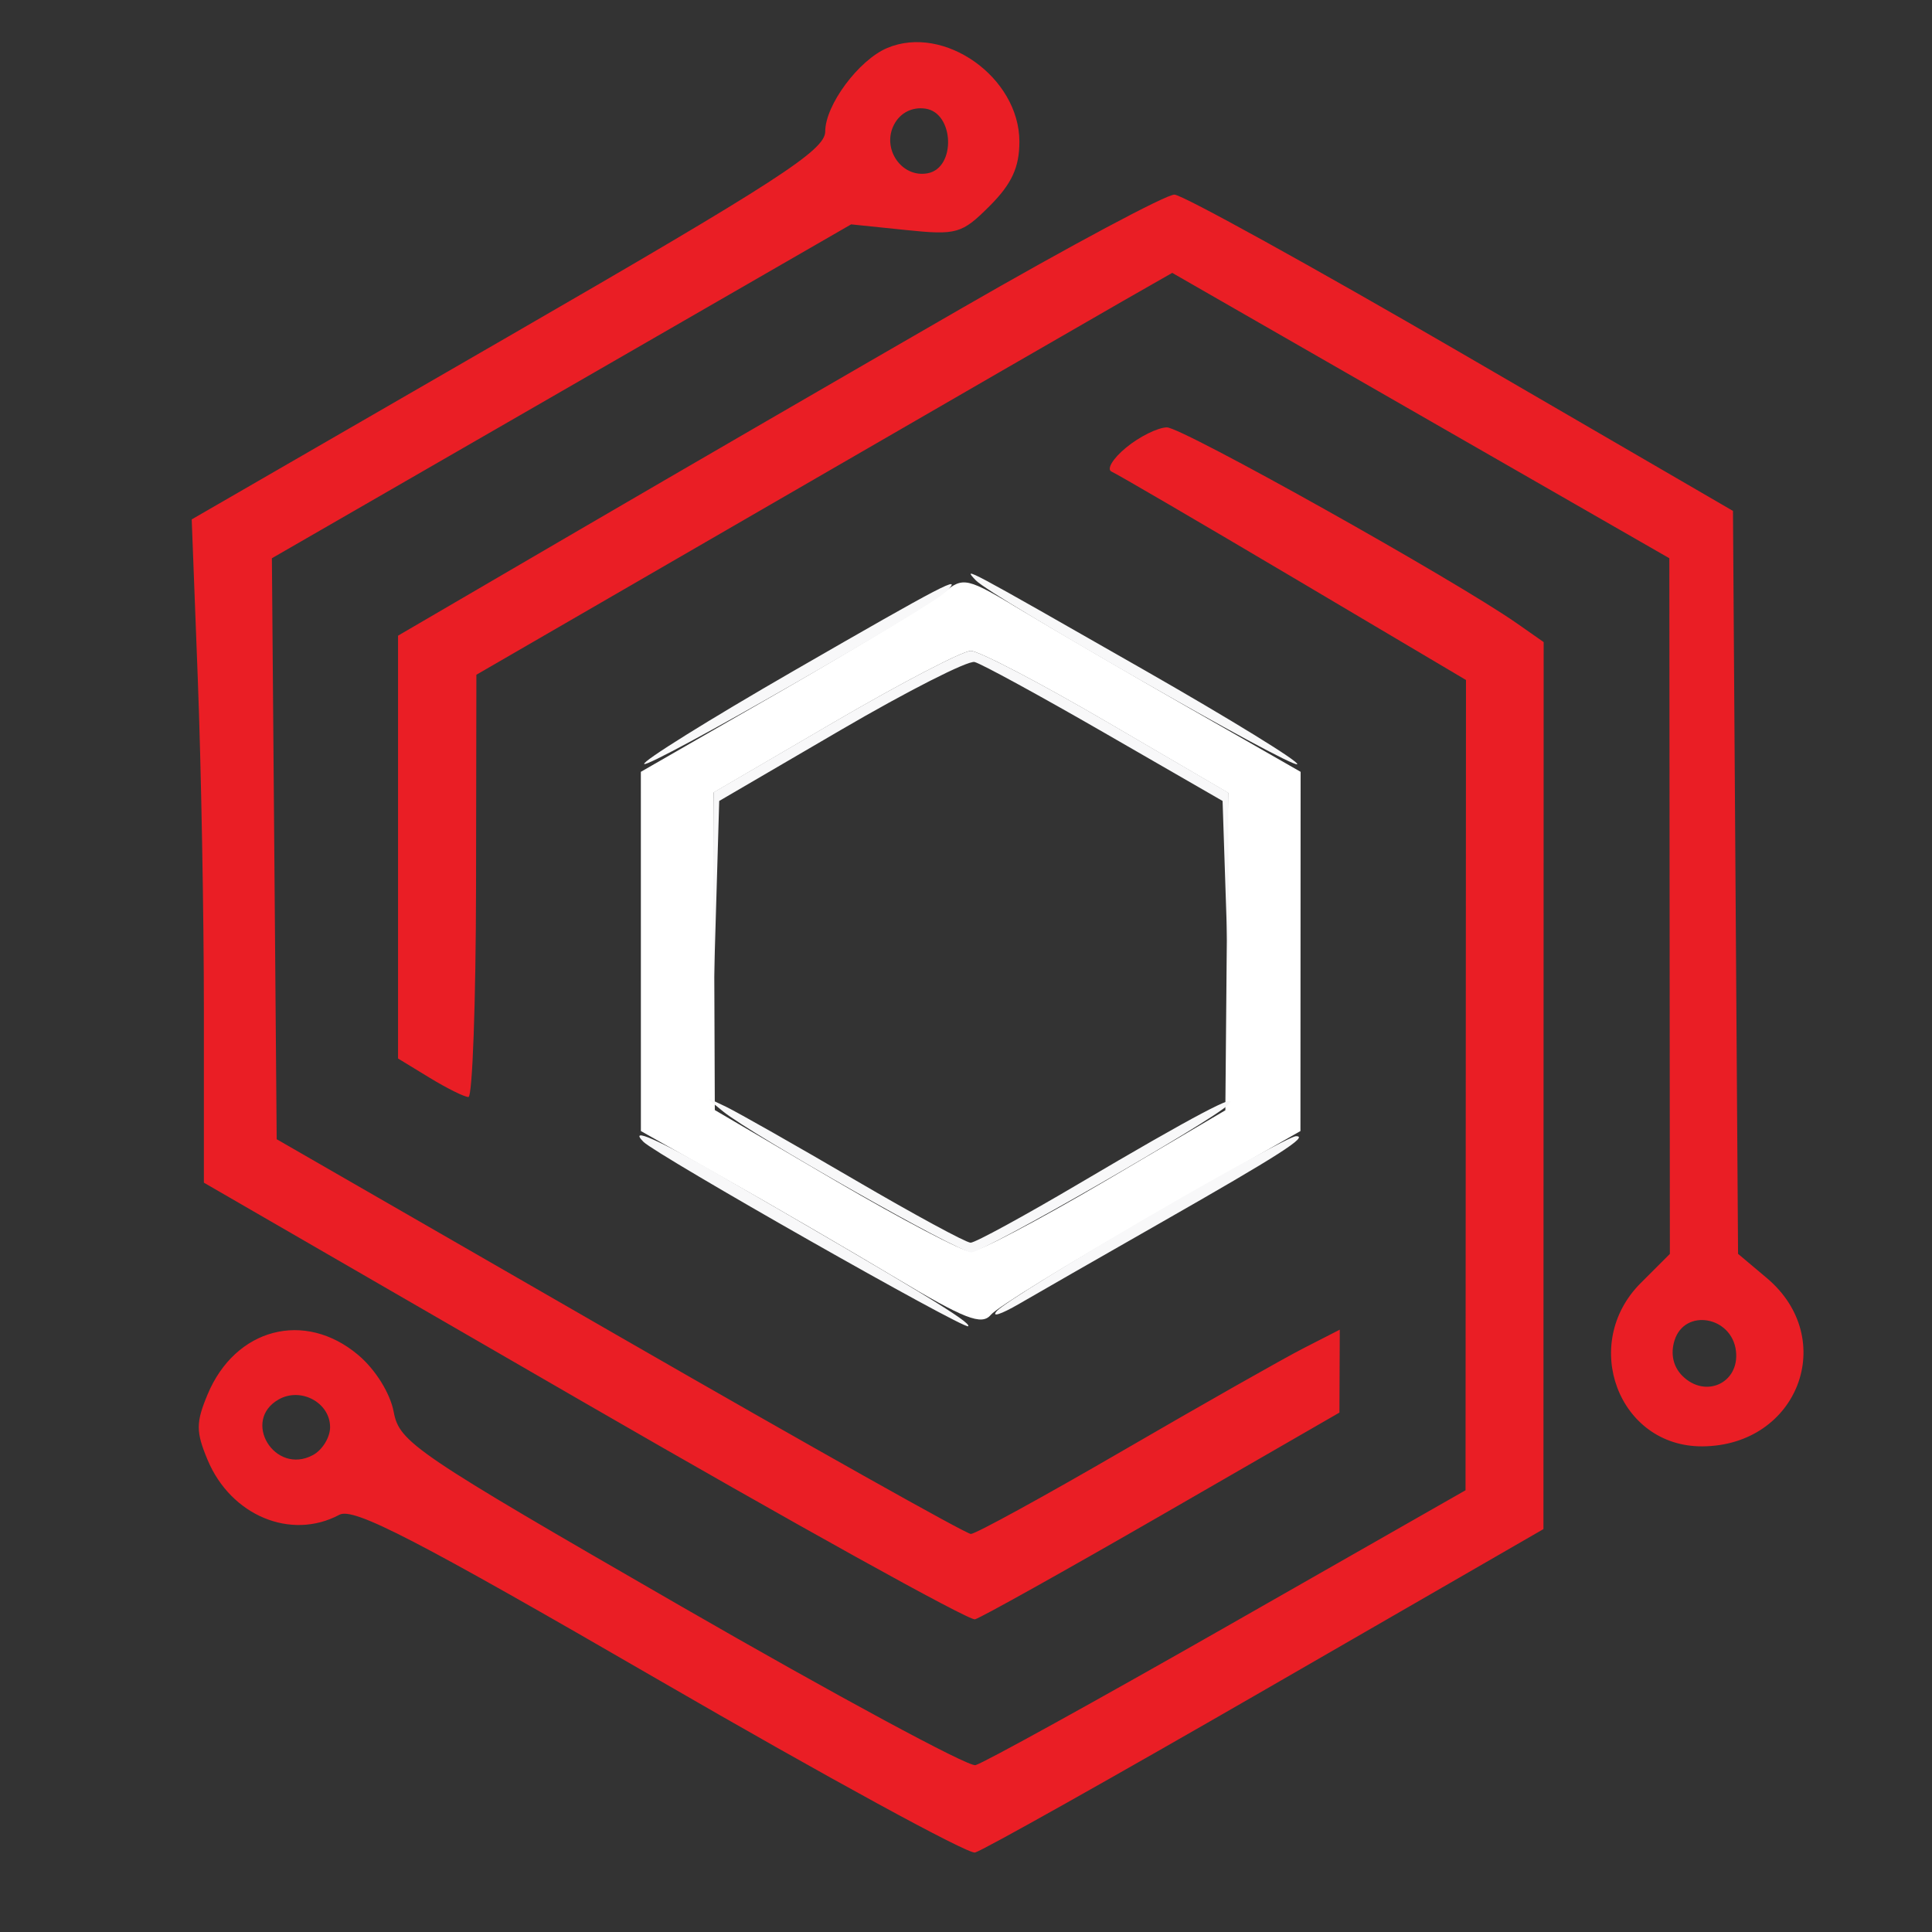 <svg xmlns="http://www.w3.org/2000/svg" width="199" height="199" viewBox="0 0 199 199" version="1.1"><rect x="0" y="0" width="199" height="199" fill="#333333" stroke="none"/><path d="M 97.169 61.065 C 95.984 62.024, 88.488 66.564, 80.512 71.155 L 66.009 79.500 66.011 98 L 66.013 116.500 74.757 121.441 C 79.565 124.158, 87.420 128.726, 92.211 131.591 C 99.385 135.881, 101.122 136.557, 102.061 135.426 C 102.688 134.671, 110.119 130.103, 118.575 125.276 L 133.948 116.500 133.957 98 L 133.966 79.500 122.733 73.070 C 116.555 69.533, 108.760 64.993, 105.411 62.980 C 99.521 59.440, 99.252 59.377, 97.169 61.065 M 86 74.331 L 73.500 81.633 73.564 97.986 L 73.628 114.339 86.064 121.630 C 92.904 125.640, 99.175 128.920, 100 128.919 C 100.825 128.918, 107.060 125.642, 113.856 121.639 L 126.213 114.361 126.356 98.011 L 126.500 81.661 114 74.357 C 107.125 70.340, 100.825 67.048, 100 67.042 C 99.175 67.035, 92.875 70.315, 86 74.331" stroke="none" fill="#ffffff" fill-rule="evenodd"/><path d="M 91.388 4.942 C 88.447 6.183, 85 10.823, 85 13.542 C 85 15.474, 80.109 18.639, 52.373 34.657 L 19.746 53.500 20.373 69.910 C 20.718 78.935, 21 94.307, 21 104.069 L 21 121.818 60.158 144.452 C 81.696 156.900, 99.815 166.954, 100.424 166.793 C 101.033 166.632, 109.728 161.775, 119.748 156 L 137.964 145.500 137.982 141.230 L 138 136.959 134.250 138.878 C 132.188 139.934, 123.837 144.668, 115.692 149.399 C 107.548 154.129, 100.487 158, 100 158 C 99.514 158, 83.227 148.852, 63.808 137.671 L 28.500 117.343 28.252 87.421 L 28.005 57.500 57.837 40.305 L 87.669 23.110 93.277 23.689 C 98.553 24.234, 99.068 24.086, 101.943 21.211 C 104.208 18.946, 105 17.231, 105 14.593 C 105 7.969, 97.245 2.471, 91.388 4.942 M 92.106 12.801 C 90.770 15.298, 92.873 18.364, 95.566 17.845 C 98.494 17.281, 98.283 11.611, 95.318 11.189 C 93.962 10.996, 92.746 11.607, 92.106 12.801 M 98.971 31.798 C 87.712 38.286, 70.063 48.518, 59.750 54.534 L 41 65.474 41 87.252 L 41 109.029 44.250 111.011 C 46.038 112.101, 47.837 112.994, 48.250 112.996 C 48.663 112.998, 49.015 103.213, 49.034 91.250 L 49.068 69.500 79.784 51.727 C 96.678 41.951, 112.805 32.638, 115.621 31.030 L 120.743 28.107 146.344 42.803 L 171.945 57.500 171.972 93.327 L 172 129.154 169 132.154 C 162.727 138.427, 166.719 149.024, 175.339 148.978 C 185.196 148.925, 189.419 137.896, 181.978 131.635 L 179.024 129.149 178.762 90.887 L 178.500 52.625 150.500 36.358 C 135.100 27.412, 121.812 20.071, 120.971 20.046 C 120.130 20.021, 110.230 25.309, 98.971 31.798 M 116 46.096 C 114.625 47.225, 113.950 48.342, 114.500 48.580 C 115.050 48.817, 123.487 53.743, 133.250 59.526 L 151 70.041 150.976 111.770 L 150.953 153.500 126.401 167.500 C 112.898 175.200, 101.228 181.642, 100.470 181.815 C 99.711 181.988, 86.059 174.619, 70.133 165.439 C 42.705 149.631, 41.143 148.574, 40.554 145.435 C 40.190 143.498, 38.668 141.057, 36.889 139.560 C 31.379 134.924, 24.235 136.799, 21.381 143.631 C 20.171 146.528, 20.171 147.472, 21.381 150.369 C 23.782 156.115, 29.969 158.692, 34.956 156.024 C 36.427 155.236, 42.807 158.537, 67.933 173.089 C 85.067 183.012, 99.690 190.988, 100.428 190.815 C 101.167 190.642, 114.643 183.075, 130.374 174 L 158.978 157.500 158.989 111.818 L 159 66.136 156.250 64.212 C 149.872 59.751, 121.746 44.002, 120.192 44.022 C 119.262 44.034, 117.375 44.968, 116 46.096 M 172.483 138.053 C 172.046 139.432, 172.338 140.767, 173.286 141.714 C 175.657 144.085, 179.189 142.454, 178.808 139.164 C 178.394 135.579, 173.539 134.727, 172.483 138.053 M 28.724 144.134 C 24.838 146.309, 28.294 151.983, 32.224 149.880 C 33.201 149.357, 34 148.061, 34 147 C 34 144.485, 31.005 142.858, 28.724 144.134" stroke="none" fill="#ea1e25" fill-rule="evenodd"/><path d="M 100.500 59.766 C 102.090 61.451, 133.125 79.208, 133.618 78.715 C 133.863 78.470, 126.736 74.086, 117.782 68.971 C 99.110 58.307, 99.136 58.321, 100.500 59.766 M 81.702 69.126 C 73.013 74.137, 66.108 78.441, 66.357 78.691 C 66.816 79.150, 95.695 62.656, 97.450 60.933 C 99.348 59.069, 97.223 60.175, 81.702 69.126 M 86 74.320 L 73.500 81.610 73.454 93.555 L 73.408 105.500 73.744 94 L 74.081 82.500 86.606 75.189 C 93.494 71.168, 99.695 68.018, 100.384 68.189 C 101.074 68.360, 107.103 71.650, 113.783 75.500 L 125.928 82.500 126.267 92.752 L 126.607 103.004 126.553 92.319 L 126.500 81.634 114 74.344 C 107.125 70.334, 100.825 67.048, 100 67.042 C 99.175 67.035, 92.875 70.310, 86 74.320 M 74.500 114.497 C 77.545 116.944, 98.778 129, 100.043 129 C 101.283 129, 124.930 115.415, 126.500 113.800 C 127.960 112.298, 122.883 114.980, 111.169 121.898 C 105.486 125.254, 100.450 128, 99.976 128 C 99.503 128, 94.153 125.098, 88.087 121.551 C 82.021 118.004, 76.033 114.604, 74.779 113.996 C 72.557 112.918, 72.550 112.930, 74.500 114.497 M 66.278 117.612 C 67.653 118.987, 99.347 136.986, 99.726 136.607 C 100.100 136.233, 94.603 132.888, 74.326 121.152 C 67.815 117.384, 64.665 115.998, 66.278 117.612 M 118.201 125.378 C 110.337 129.954, 103.362 134.288, 102.701 135.009 C 102.041 135.730, 103.075 135.404, 105 134.285 C 106.925 133.165, 113.450 129.427, 119.500 125.977 C 131.841 118.939, 134.890 116.986, 133.473 117.030 C 132.938 117.046, 126.066 120.803, 118.201 125.378" stroke="none" fill="#f8f8f9" fill-rule="evenodd"/></svg>
